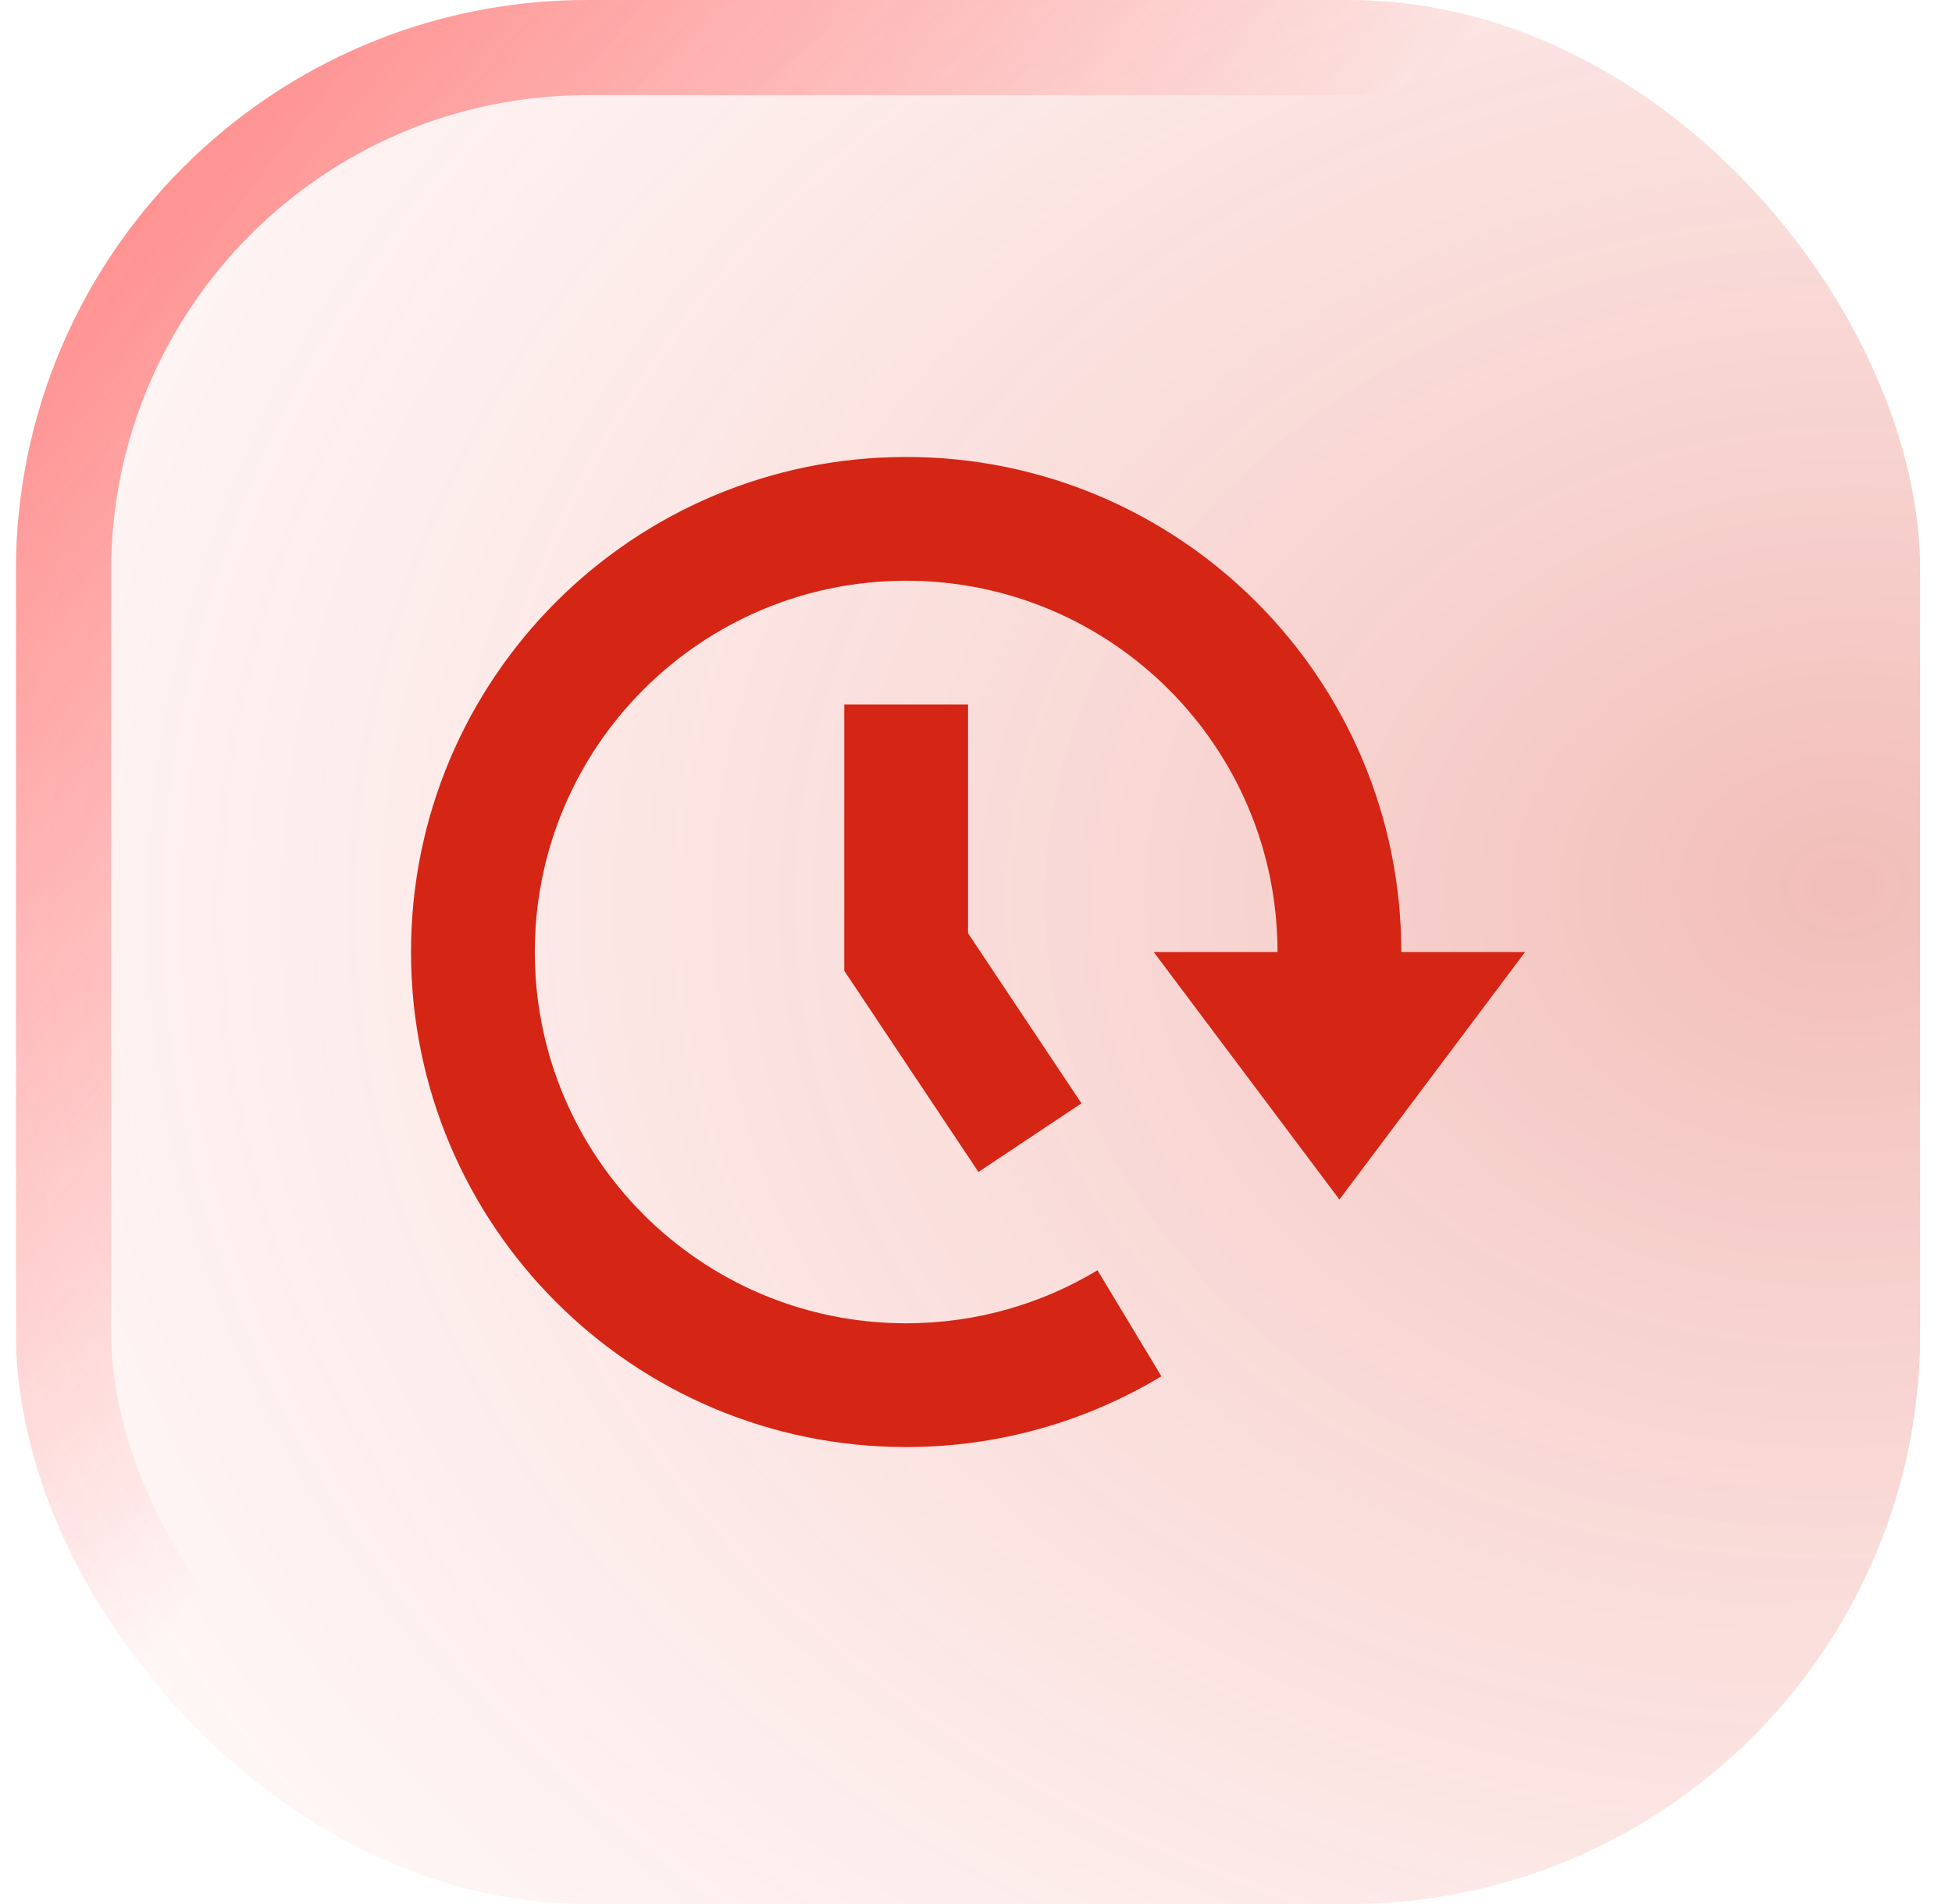 <svg width="41" height="40" viewBox="0 0 41 40" fill="none" xmlns="http://www.w3.org/2000/svg">
<g clip-path="url(#clip0_27_5256)">
<g filter="url(#filter0_b_27_5256)">
<rect x="0.333" width="40" height="40" rx="12" fill="url(#paint0_radial_27_5256)" fill-opacity="0.3"/>
<rect x="1.333" y="1" width="38" height="38" rx="11" stroke="url(#paint1_linear_27_5256)" stroke-width="2"/>
</g>
<path fill-rule="evenodd" clip-rule="evenodd" d="M19.033 12.2C14.725 12.2 11.233 15.692 11.233 20C11.233 24.308 14.725 27.8 19.033 27.8C20.505 27.8 21.879 27.393 23.052 26.686L24.394 28.913C22.827 29.857 20.991 30.4 19.033 30.4C13.289 30.4 8.633 25.744 8.633 20C8.633 14.256 13.289 9.6 19.033 9.6C24.777 9.6 29.433 14.256 29.433 20H32.033L28.133 25.2L24.233 20H26.833C26.833 15.692 23.341 12.2 19.033 12.2ZM20.333 19.606V14.8H17.733V20.394L20.551 24.621L22.715 23.179L20.333 19.606Z" fill="#D42515"/>
</g>
<defs>
<filter id="filter0_b_27_5256" x="-31.276" y="-31.609" width="103.218" height="103.218" filterUnits="userSpaceOnUse" color-interpolation-filters="sRGB">
<feFlood flood-opacity="0" result="BackgroundImageFix"/>
<feGaussianBlur in="BackgroundImage" stdDeviation="15.805"/>
<feComposite in2="SourceAlpha" operator="in" result="effect1_backgroundBlur_27_5256"/>
<feBlend mode="normal" in="SourceGraphic" in2="effect1_backgroundBlur_27_5256" result="shape"/>
</filter>
<radialGradient id="paint0_radial_27_5256" cx="0" cy="0" r="1" gradientUnits="userSpaceOnUse" gradientTransform="translate(39.105 18.494) rotate(175.111) scale(54.556 43.588)">
<stop stop-color="#D42515"/>
<stop offset="1" stop-color="#FF9F96" stop-opacity="0"/>
</radialGradient>
<linearGradient id="paint1_linear_27_5256" x1="-8.641" y1="-9.405" x2="20.075" y2="13.971" gradientUnits="userSpaceOnUse">
<stop stop-color="#FF3C3C"/>
<stop offset="1" stop-color="#FF3131" stop-opacity="0"/>
</linearGradient>
<clipPath id="clip0_27_5256">
<rect width="40" height="40" fill="white" transform="translate(0.333)"/>
</clipPath>
</defs>
</svg>
